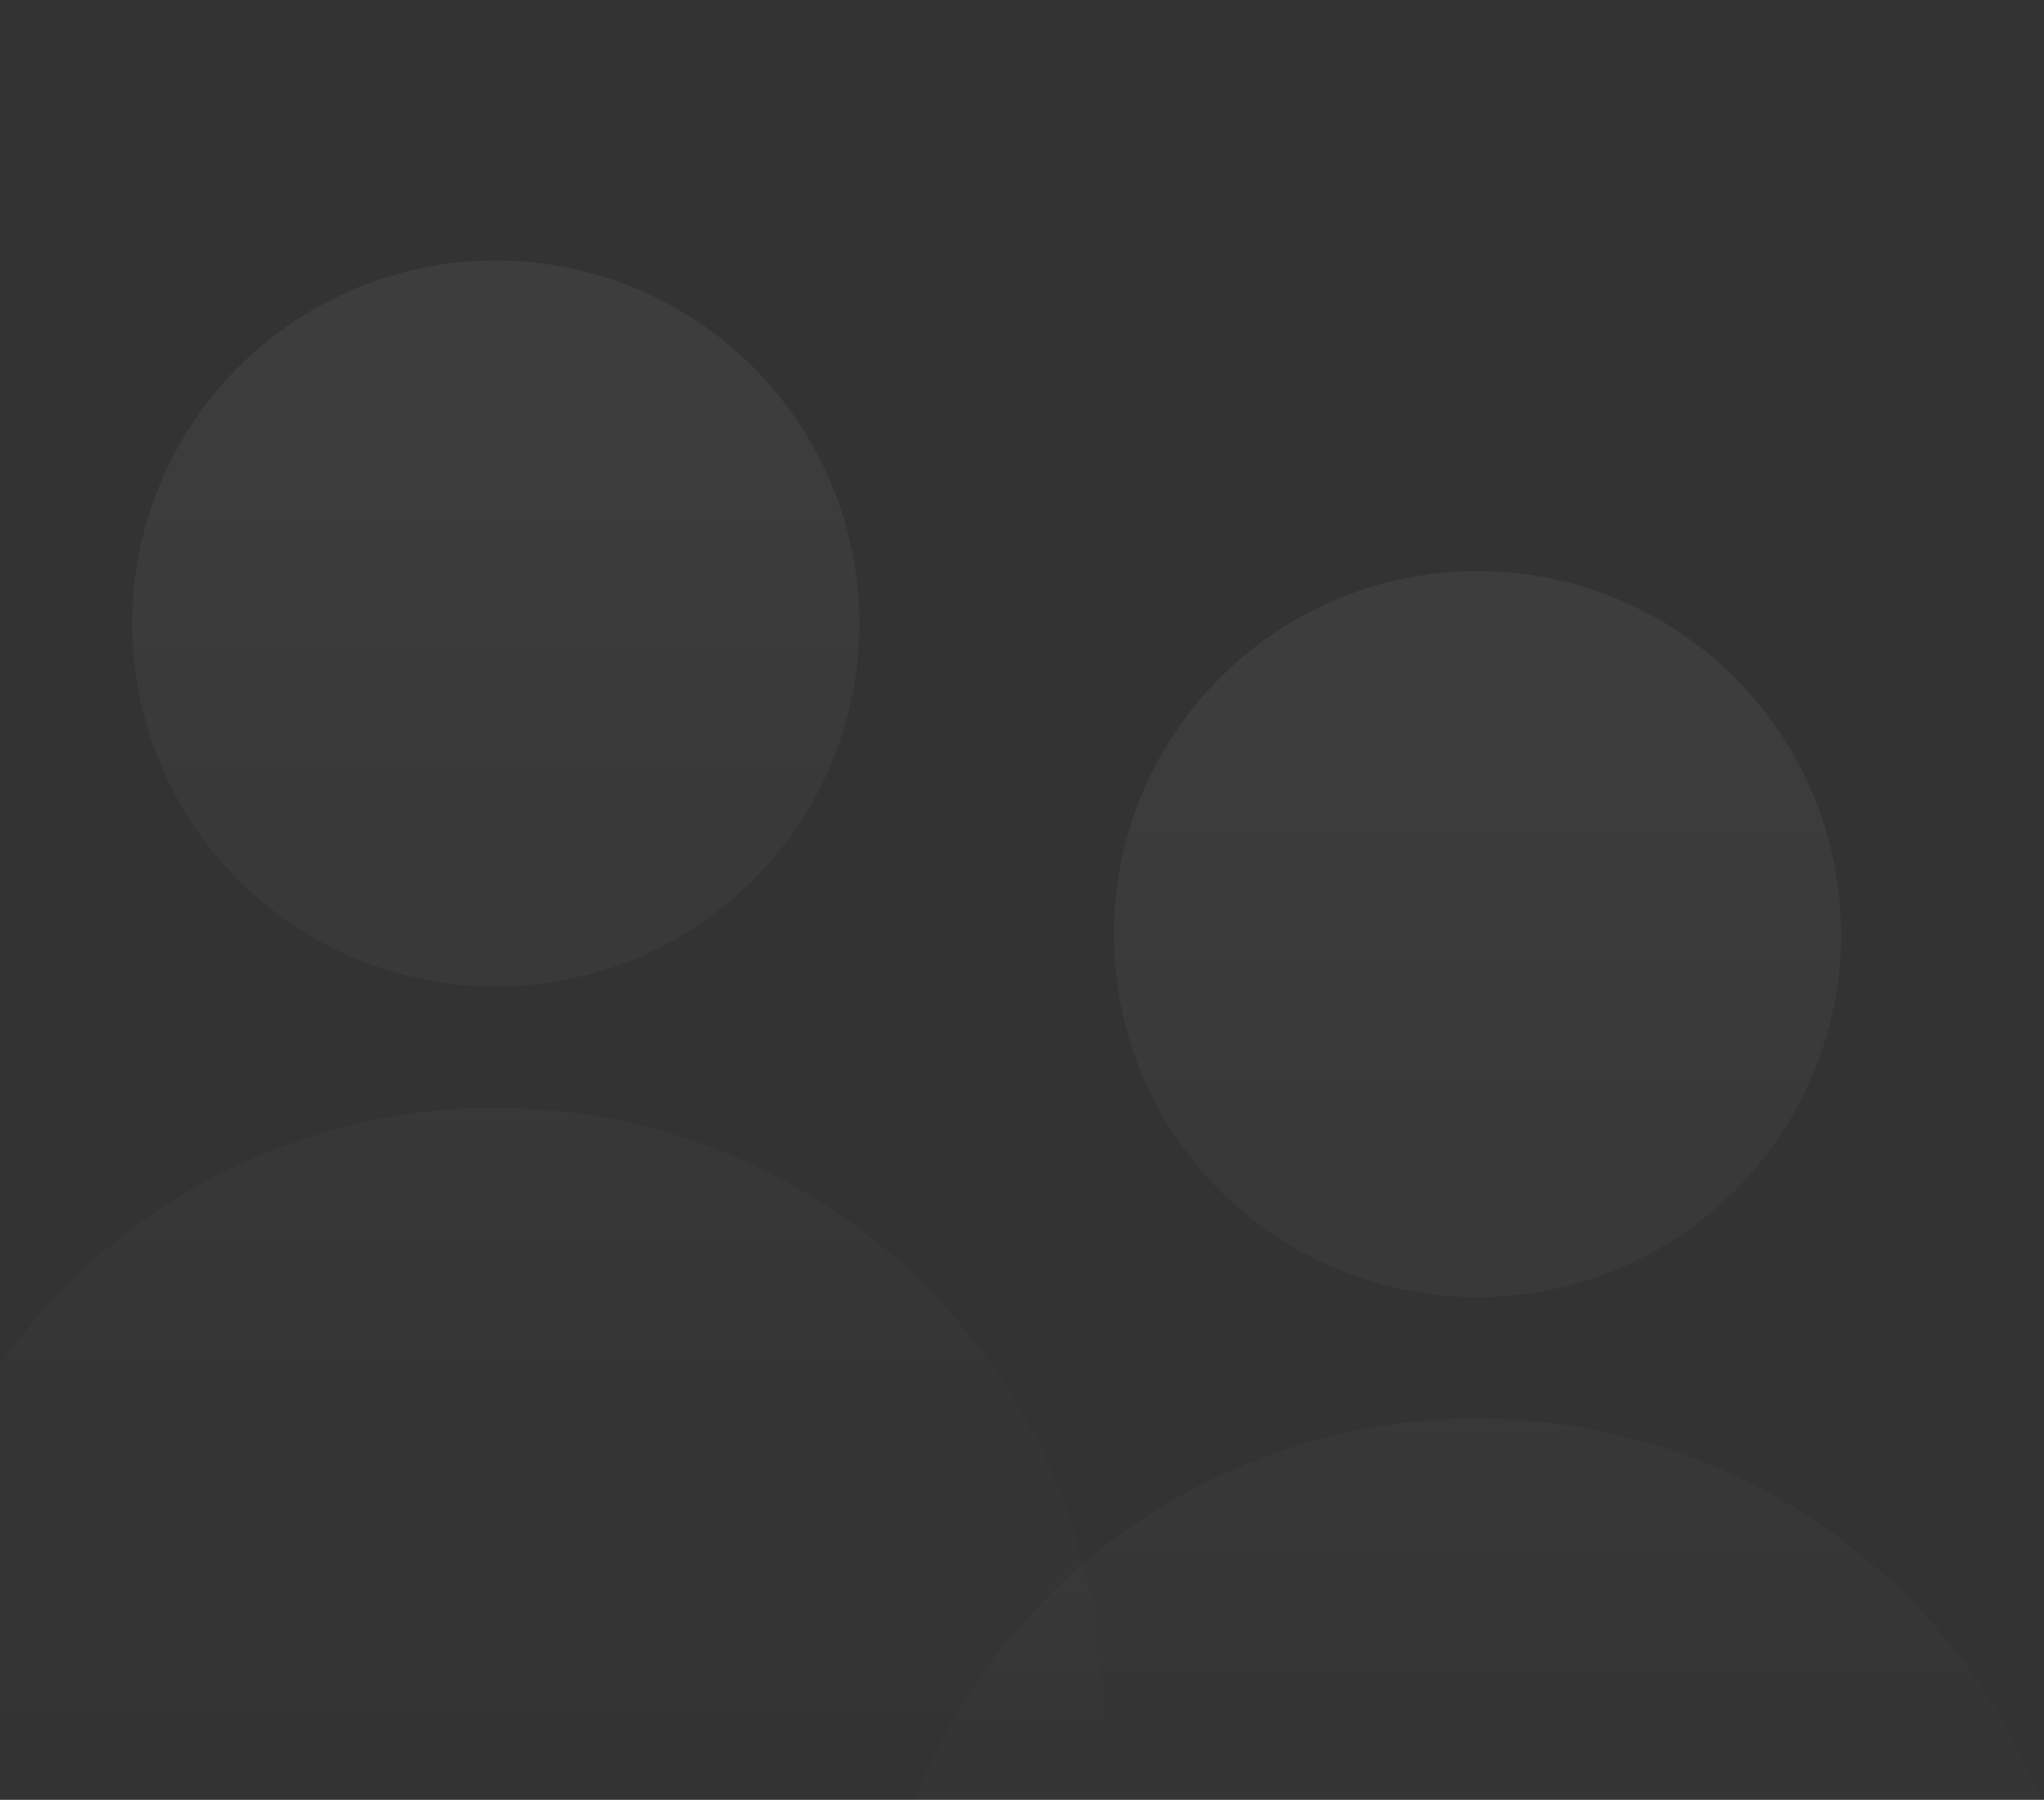 <svg width="259" height="228" viewBox="0 0 259 228" fill="none" xmlns="http://www.w3.org/2000/svg">
<rect x="0" y="0" width="259" height="228" fill="#333333" stroke="none"/>
<g clip-path="url(#clip0_2980_71324)">
<path fill-rule="evenodd" clip-rule="evenodd" d="M233.283 118.337C233.283 130.535 228.429 142.233 219.789 150.858C211.149 159.483 199.43 164.328 187.21 164.328C174.991 164.328 163.272 159.483 154.632 150.858C145.991 142.233 141.137 130.535 141.137 118.337C141.137 106.139 145.991 94.441 154.632 85.816C163.272 77.191 174.991 72.346 187.21 72.346C199.43 72.346 211.149 77.191 219.789 85.816C228.429 94.441 233.283 106.139 233.283 118.337ZM187.21 179.659C166.845 179.659 147.313 187.735 132.913 202.11C118.512 216.485 110.422 235.982 110.422 256.311C110.419 257.32 110.615 258.319 111 259.252C111.384 260.184 111.949 261.032 112.663 261.746C113.376 262.46 114.224 263.027 115.157 263.414C116.09 263.801 117.09 264 118.101 264H146.745H256.32C258.356 264 260.31 263.192 261.75 261.754C263.19 260.317 263.999 258.367 263.999 256.334C263.999 246.268 262.013 236.301 258.154 227.001C254.295 217.701 248.638 209.251 241.508 202.133C234.377 195.015 225.912 189.369 216.596 185.517C207.28 181.665 197.294 179.682 187.21 179.682V179.659Z" fill="url(#paint0_linear_2980_71324)" fill-opacity="0.05"/>
<path fill-rule="evenodd" clip-rule="evenodd" d="M108.893 78.991C108.893 91.189 104.039 102.887 95.398 111.512C86.758 120.137 75.039 124.983 62.82 124.983C50.6 124.983 38.882 120.137 30.241 111.512C21.601 102.887 16.747 91.189 16.747 78.991C16.747 66.794 21.601 55.096 30.241 46.471C38.882 37.846 50.6 33 62.82 33C75.039 33 86.758 37.846 95.398 46.471C104.039 55.096 108.893 66.794 108.893 78.991ZM62.82 140.313C42.454 140.313 22.923 148.389 8.522 162.764C-5.879 177.139 -13.969 196.636 -13.969 216.965C-13.972 217.974 -13.775 218.973 -13.391 219.906C-13.006 220.839 -12.441 221.686 -11.728 222.401C-11.014 223.115 -10.167 223.681 -9.234 224.068C-8.301 224.455 -7.3 224.654 -6.29 224.654H22.355H131.929C133.966 224.654 135.919 223.846 137.359 222.409C138.799 220.971 139.608 219.022 139.608 216.989C139.608 206.923 137.622 196.955 133.763 187.655C129.904 178.355 124.248 169.905 117.117 162.787C109.987 155.669 101.522 150.023 92.205 146.171C82.889 142.319 72.904 140.336 62.82 140.336V140.313Z" fill="url(#paint1_linear_2980_71324)" fill-opacity="0.05"/>
</g>
<defs>
<linearGradient id="paint0_linear_2980_71324" x1="187.21" y1="72.346" x2="187.21" y2="264" gradientUnits="userSpaceOnUse">
<stop stop-color="white"/>
<stop offset="1" stop-color="white" stop-opacity="0"/>
</linearGradient>
<linearGradient id="paint1_linear_2980_71324" x1="62.82" y1="33" x2="62.82" y2="224.654" gradientUnits="userSpaceOnUse">
<stop stop-color="white"/>
<stop offset="1" stop-color="white" stop-opacity="0"/>
</linearGradient>
<clipPath id="clip0_2980_71324">
<rect width="264" height="264" fill="white"/>
</clipPath>
</defs>
</svg>
